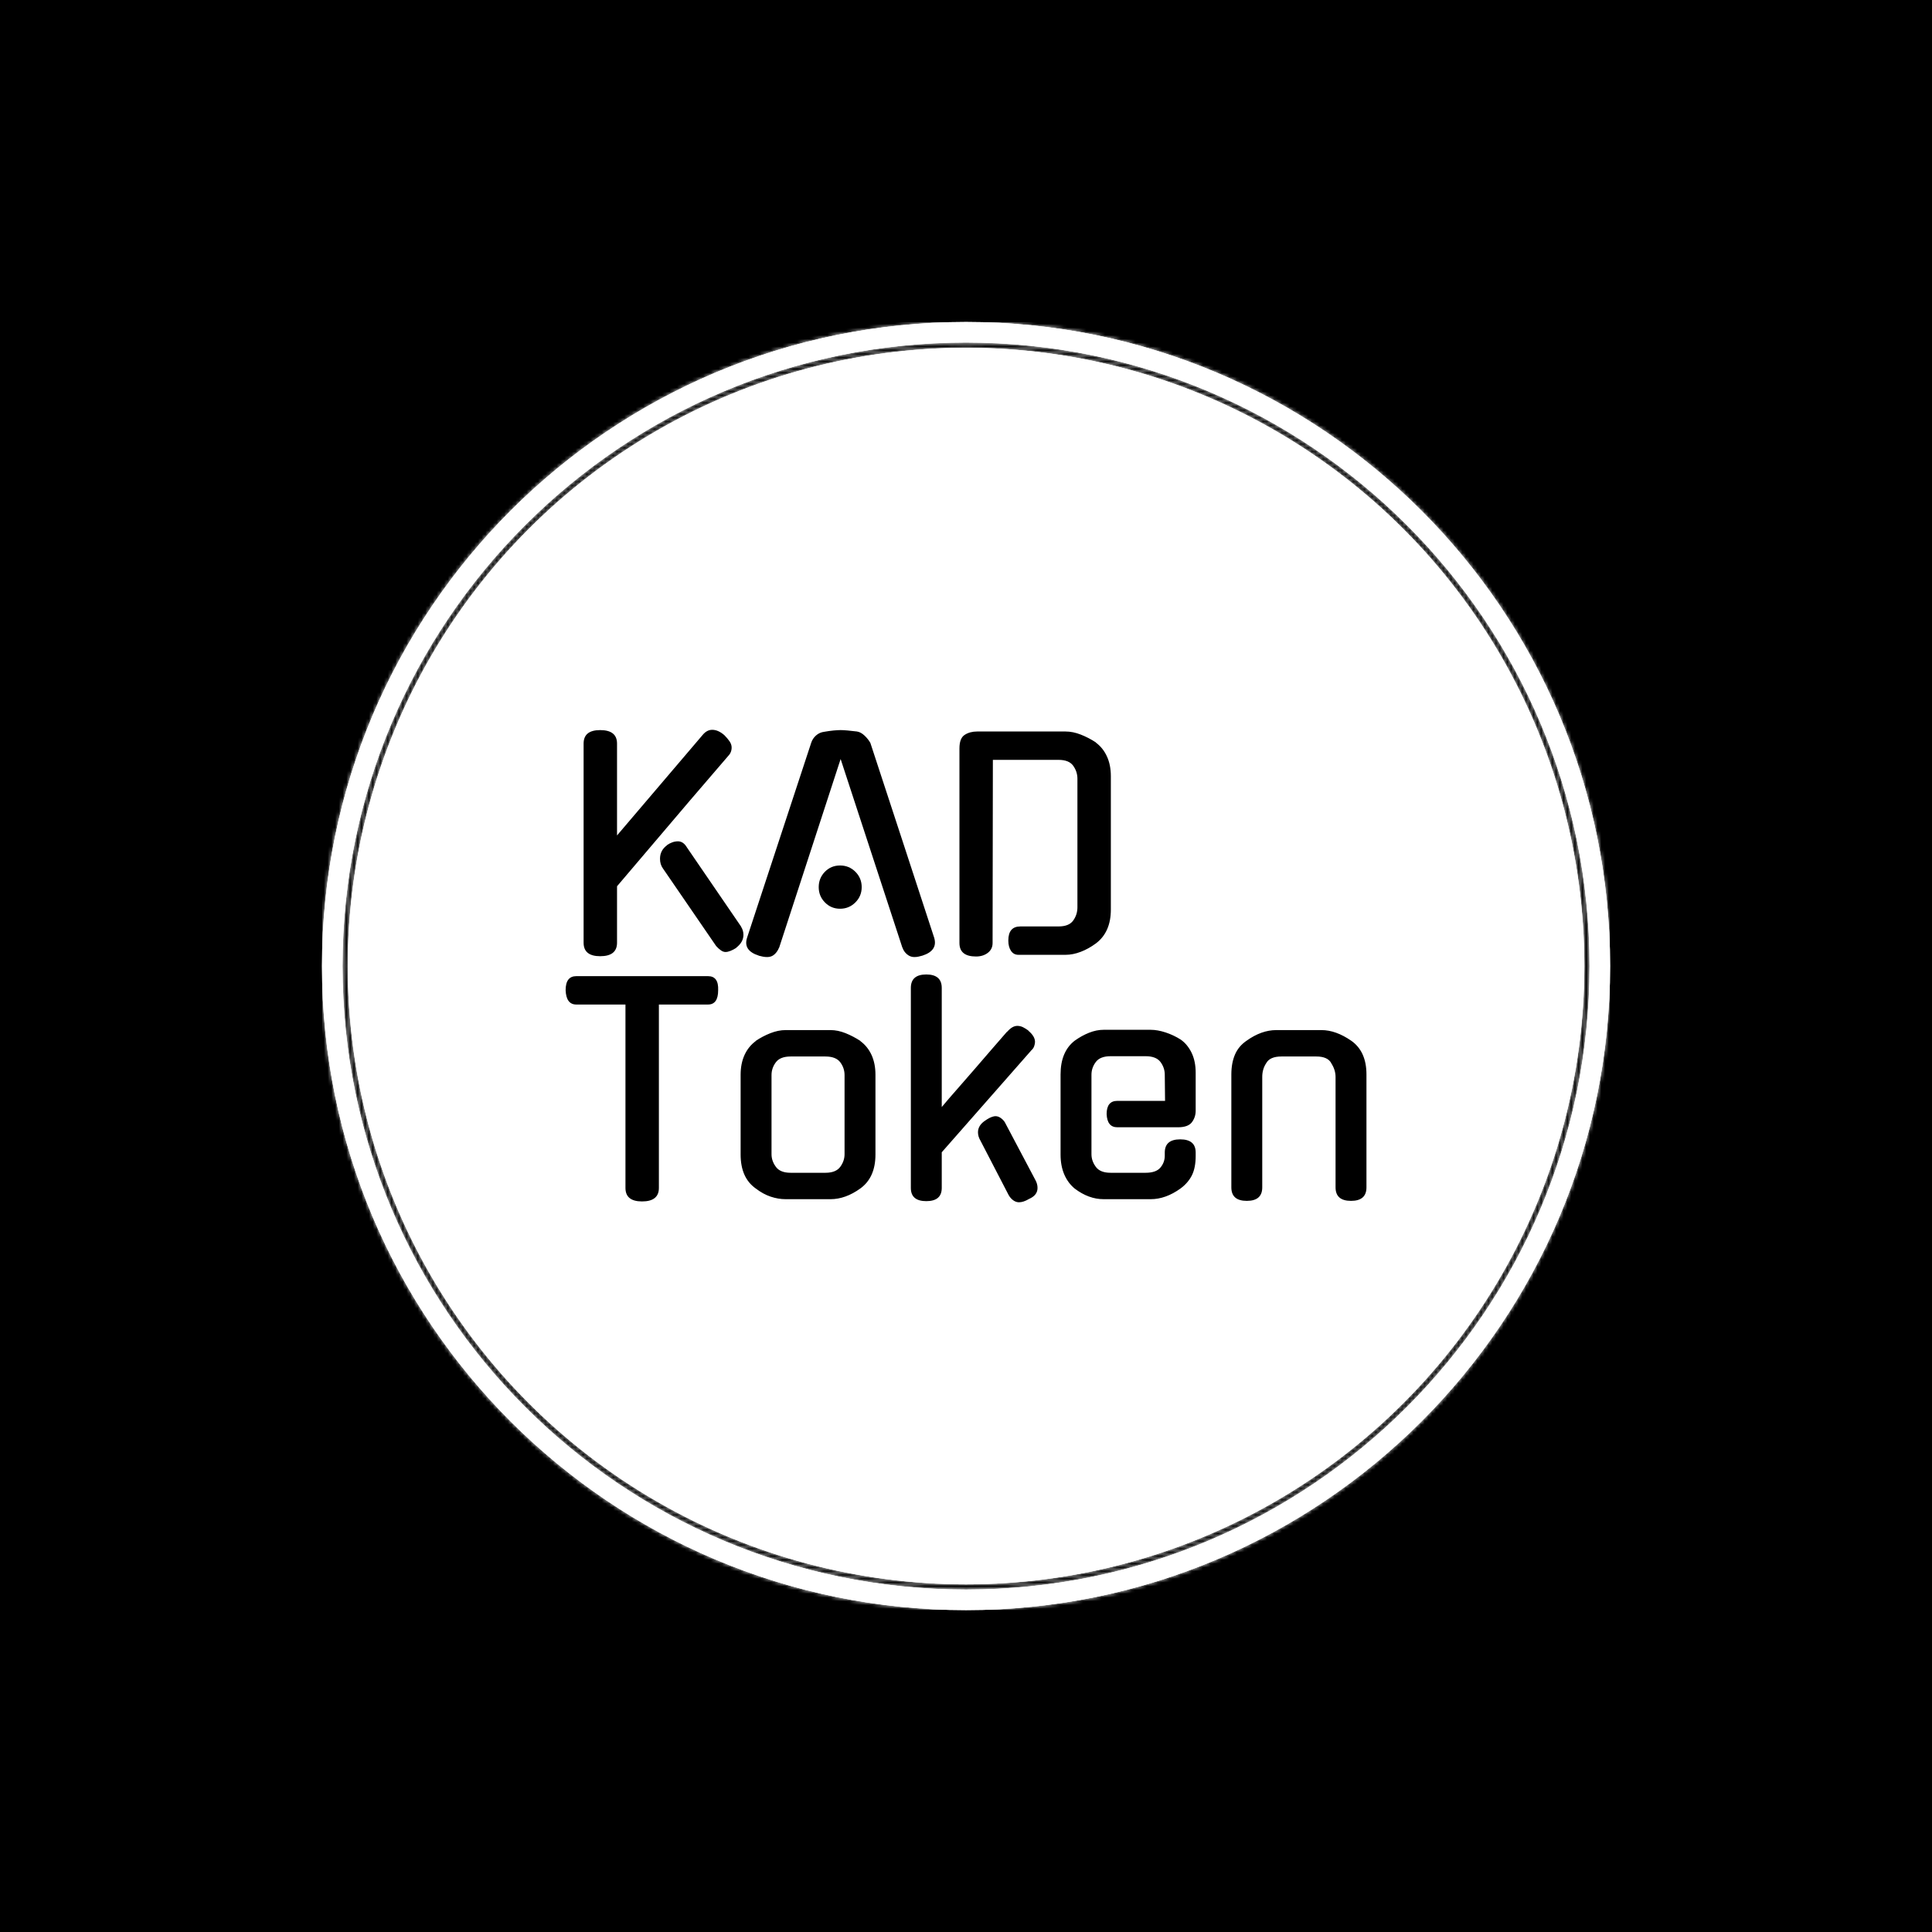 <svg xmlns="http://www.w3.org/2000/svg" version="1.1" xmlns:xlink="http://www.w3.org/1999/xlink" xmlns:svgjs="http://svgjs.dev/svgjs" width="1500" height="1500" viewBox="0 0 1500 1500"><rect width="1500" height="1500" fill="#000000"></rect><g transform="matrix(0.667,0,0,0.667,249.784,249.784)"><svg viewBox="0 0 343 343" data-background-color="#000000" preserveAspectRatio="xMidYMid meet" height="1500" width="1500" xmlns="http://www.w3.org/2000/svg" xmlns:xlink="http://www.w3.org/1999/xlink"><g id="tight-bounds" transform="matrix(1,0,0,1,0.074,0.074)"><svg viewBox="0 0 342.852 342.852" height="342.852" width="342.852"><rect width="342.852" height="342.852" fill="#ffffff" mask="url(#01605fe9-999f-4eaf-bf42-9f74c821d63a)" data-fill-palette-color="tertiary"></rect><g><svg></svg></g><g><svg viewBox="0 0 342.852 342.852" height="342.852" width="342.852"><g><path d="M0 171.426c0-94.676 76.75-171.426 171.426-171.426 94.676 0 171.426 76.75 171.426 171.426 0 94.676-76.75 171.426-171.426 171.426-94.676 0-171.426-76.75-171.426-171.426zM171.426 337.383c91.656 0 165.958-74.302 165.957-165.957 0-91.656-74.302-165.958-165.957-165.958-91.656 0-165.958 74.302-165.958 165.958 0 91.656 74.302 165.958 165.958 165.957z" data-fill-palette-color="tertiary" fill="#ffffff" stroke="transparent"></path><ellipse rx="164.569" ry="164.569" cx="171.426" cy="171.426" fill="#ffffff" stroke="transparent" stroke-width="0" fill-opacity="1" data-fill-palette-color="tertiary"></ellipse></g><g transform="matrix(1,0,0,1,64.847,106.304)"><svg viewBox="0 0 213.158 130.243" height="130.243" width="213.158"><g><svg viewBox="0 0 213.158 130.243" height="130.243" width="213.158"><g><svg viewBox="0 0 213.158 130.243" height="130.243" width="213.158"><g><svg viewBox="0 0 213.158 130.243" height="130.243" width="213.158"><g id="textblocktransform"><svg viewBox="0 0 213.158 130.243" height="130.243" width="213.158" id="textblock"><g><svg viewBox="0 0 213.158 130.243" height="130.243" width="213.158"><g transform="matrix(1,0,0,1,0,0)"><svg width="213.158" viewBox="0.75 -40 142.55 84.1" height="130.243" data-palette-color="#000000"><svg></svg><svg></svg><g class="wordmark-text-0" data-fill-palette-color="quaternary" id="text-0"><path d="M9.9-21.2l15.25-17.9c0.5-0.6 1.067-0.9 1.7-0.9v0c0.7 0 1.417 0.317 2.15 0.95v0c0.367 0.367 0.677 0.733 0.93 1.1 0.247 0.367 0.37 0.733 0.37 1.1v0c0 0.6-0.217 1.117-0.65 1.55v0l-6.7 7.8-13.05 15.35v10.05c0 1.6-1 2.4-3 2.4v0c-1.967 0-2.95-0.8-2.95-2.4v0-35.45c0-1.6 0.983-2.4 2.95-2.4v0c2 0 3 0.8 3 2.4v0zM27.55-1.5l-9.5-13.85c-0.333-0.467-0.5-1.033-0.5-1.7v0c0-1 0.417-1.8 1.25-2.4v0h-0.05c0.667-0.467 1.333-0.7 2-0.7v0c0.633 0 1.167 0.367 1.6 1.1v0l9.65 14.1-0.05-0.05c0.3 0.467 0.45 0.967 0.45 1.5v0c0 0.867-0.433 1.633-1.3 2.3v0h0.05c-0.367 0.233-0.717 0.417-1.05 0.55-0.333 0.133-0.633 0.2-0.9 0.2v0c-0.267 0-0.54-0.1-0.82-0.3-0.287-0.2-0.563-0.45-0.83-0.75zM60.7-1.2l-11-33.6-10.95 33.6v-0.05c-0.2 0.5-0.473 0.907-0.82 1.22-0.353 0.32-0.78 0.48-1.28 0.48v0c-0.267 0-0.523-0.023-0.77-0.07-0.253-0.053-0.513-0.113-0.78-0.18v0h0.05c-1.9-0.6-2.6-1.667-2.1-3.2v0l11.4-34.65c0.167-0.533 0.46-0.983 0.88-1.35 0.413-0.367 0.903-0.583 1.47-0.65v0c0.567-0.1 1.117-0.177 1.65-0.23 0.533-0.047 0.95-0.07 1.25-0.07v0c0.3 0 0.717 0.023 1.25 0.07 0.533 0.053 1.083 0.113 1.65 0.18v0c0.467 0.067 0.927 0.317 1.38 0.75 0.447 0.433 0.787 0.867 1.02 1.3v0c1.867 5.733 3.76 11.507 5.68 17.32 1.913 5.82 3.803 11.597 5.67 17.33v0c0.467 1.533-0.233 2.6-2.1 3.2v0c-0.267 0.067-0.507 0.127-0.72 0.18-0.22 0.047-0.463 0.07-0.73 0.07v0c-0.467 0-0.89-0.16-1.27-0.48-0.387-0.313-0.663-0.72-0.83-1.22v0zM53.45-12v0c0 1.067-0.373 1.973-1.12 2.72-0.753 0.753-1.663 1.13-2.73 1.13v0c-1.067 0-1.967-0.377-2.7-1.13-0.733-0.747-1.1-1.653-1.1-2.72v0c0-1.067 0.367-1.977 1.1-2.73 0.733-0.747 1.633-1.12 2.7-1.12v0c1.067 0 1.977 0.373 2.73 1.12 0.747 0.753 1.12 1.663 1.12 2.73zM81.7-5h6.8c1.233 0 2.1-0.35 2.6-1.05 0.5-0.7 0.75-1.483 0.75-2.35v0-22.9c0-0.833-0.25-1.6-0.75-2.3-0.5-0.7-1.367-1.05-2.6-1.05v0h-11.7l-0.05 32.6c0 0.733-0.283 1.317-0.85 1.75-0.567 0.433-1.267 0.65-2.1 0.65v0c-1.967 0-2.95-0.8-2.95-2.4v0-34.65c0-1.2 0.31-2 0.93-2.4 0.613-0.4 1.353-0.6 2.22-0.6v0h15.75c0.867 0 1.767 0.183 2.7 0.55 0.933 0.367 1.833 0.833 2.7 1.4v0h-0.05c0.867 0.633 1.533 1.46 2 2.48 0.467 1.013 0.7 2.187 0.7 3.52v0 23.75c0 2.7-0.9 4.717-2.7 6.05v0c-0.867 0.633-1.757 1.123-2.67 1.47-0.92 0.353-1.813 0.53-2.68 0.53v0h-8.4c-0.567 0-1.007-0.233-1.32-0.7-0.32-0.467-0.48-1.083-0.48-1.85v0c0-1.667 0.717-2.5 2.15-2.5z" fill="#000000" fill-rule="nonzero" stroke="none" stroke-width="1" stroke-linecap="butt" stroke-linejoin="miter" stroke-miterlimit="10" stroke-dasharray="" stroke-dashoffset="0" font-family="none" font-weight="none" font-size="none" text-anchor="none" style="mix-blend-mode: normal" data-fill-palette-color="quaternary" opacity="1"></path><path d="M17.35 8.9v32.65c0 1.6-1 2.4-3 2.4v0c-1.967 0-2.95-0.8-2.95-2.4v0-32.65h-8.75c-1.2 0-1.833-0.85-1.9-2.55v0c0-1.667 0.633-2.5 1.9-2.5v0h23.45c1.267 0 1.867 0.833 1.8 2.5v0c0 1.7-0.6 2.55-1.8 2.55v0zM39.9 13.45h8c0.867 0 1.76 0.183 2.68 0.55 0.913 0.367 1.803 0.833 2.67 1.4v0h-0.05c0.867 0.633 1.533 1.457 2 2.47 0.467 1.02 0.7 2.197 0.7 3.53v0 14.2c0 2.733-0.9 4.75-2.7 6.05v0c-1.767 1.267-3.533 1.9-5.3 1.9v0h-8c-0.867 0-1.75-0.15-2.65-0.45-0.9-0.3-1.783-0.783-2.65-1.45v0c-1.8-1.267-2.7-3.283-2.7-6.05v0-14.2c0-1.333 0.233-2.51 0.7-3.53 0.467-1.013 1.133-1.837 2-2.47v0h-0.05c0.833-0.567 1.717-1.033 2.65-1.4 0.933-0.367 1.833-0.55 2.7-0.55zM40.8 38.85h6.2c1.233 0 2.11-0.35 2.63-1.05 0.513-0.7 0.77-1.45 0.77-2.25v0-14.1c0-0.833-0.257-1.593-0.77-2.28-0.52-0.68-1.397-1.02-2.63-1.02v0h-6.2c-1.233 0-2.107 0.34-2.62 1.02-0.52 0.687-0.78 1.447-0.78 2.28v0 14.1c0 0.8 0.26 1.55 0.78 2.25 0.513 0.7 1.387 1.05 2.62 1.05zM83.65 17.05l-15.95 18.15v6.35c0 1.567-0.917 2.35-2.75 2.35v0c-1.833 0-2.75-0.783-2.75-2.35v0-35.6c0-1.6 0.917-2.4 2.75-2.4v0c1.833 0 2.75 0.8 2.75 2.4v0 21.2c0.833-1 1.76-2.077 2.78-3.23 1.013-1.147 2.03-2.313 3.05-3.5 1.013-1.18 2.02-2.347 3.02-3.5 1-1.147 1.933-2.22 2.8-3.22v0 0.05c0.6-0.7 1.2-1.05 1.8-1.05v0c0.333 0 0.66 0.073 0.98 0.22 0.313 0.153 0.653 0.363 1.02 0.63v0h-0.05c0.8 0.667 1.2 1.333 1.2 2v0c0 0.233-0.05 0.49-0.15 0.77-0.1 0.287-0.267 0.53-0.5 0.73zM78.9 29.8l5.5 10.4c0.233 0.433 0.35 0.883 0.35 1.35v0c0 0.867-0.5 1.517-1.5 1.95v0c-0.667 0.4-1.267 0.6-1.8 0.6v0c-0.367 0-0.717-0.123-1.05-0.37-0.333-0.253-0.6-0.563-0.8-0.93v0l-5-9.65c-0.3-0.5-0.45-1-0.45-1.5v0c0-0.833 0.433-1.533 1.3-2.1v0c0.233-0.167 0.477-0.317 0.73-0.45 0.247-0.133 0.52-0.233 0.82-0.3v0c0.367-0.067 0.717 0 1.05 0.2 0.333 0.2 0.617 0.467 0.85 0.8zM94.35 21.4v14.15c0 0.8 0.26 1.55 0.78 2.25 0.513 0.7 1.387 1.05 2.62 1.05v0h6.25c1.233 0 2.11-0.31 2.63-0.93 0.513-0.613 0.77-1.32 0.77-2.12v0-0.55c0-1.567 0.917-2.35 2.75-2.35v0c1.833 0 2.75 0.783 2.75 2.35v0 0.6c0 1.4-0.223 2.55-0.67 3.45-0.453 0.9-1.13 1.683-2.03 2.35v0c-1.767 1.267-3.533 1.9-5.3 1.9v0h-8.4c-1.767 0-3.483-0.633-5.15-1.9v0c-0.8-0.667-1.417-1.507-1.85-2.52-0.433-1.02-0.65-2.197-0.65-3.53v0-14.25c0-2.7 0.833-4.7 2.5-6v0c0.833-0.6 1.693-1.077 2.58-1.43 0.88-0.347 1.737-0.52 2.57-0.52v0h8.4c0.8 0 1.683 0.157 2.65 0.47 0.967 0.32 1.867 0.747 2.7 1.28v0c0.8 0.567 1.443 1.35 1.93 2.35 0.48 1 0.72 2.183 0.72 3.55v0 6.75c0 0.767-0.223 1.45-0.67 2.05-0.453 0.6-1.28 0.9-2.48 0.9v0h-10.8c-1.2 0-1.833-0.783-1.9-2.35v0c0-1.567 0.633-2.35 1.9-2.35v0h8.5l-0.05-4.65c0-0.833-0.257-1.593-0.77-2.28-0.52-0.68-1.397-1.02-2.63-1.02v0h-6.25c-1.233 0-2.107 0.34-2.62 1.02-0.52 0.687-0.78 1.447-0.78 2.28zM124.75 21.8v19.65c0 1.6-0.917 2.4-2.75 2.4v0c-1.833 0-2.75-0.8-2.75-2.4v0-20.1c0-1.367 0.217-2.55 0.65-3.55 0.433-1 1.117-1.817 2.05-2.45v0c1.767-1.267 3.533-1.9 5.3-1.9v0h8.05c1.7 0 3.467 0.633 5.3 1.9v0c1.8 1.267 2.7 3.267 2.7 6v0 20.1c0 1.6-0.917 2.4-2.75 2.4v0c-1.833 0-2.75-0.8-2.75-2.4v0-19.65c0-0.867-0.267-1.7-0.8-2.5v0l0.05 0.05c-0.433-0.8-1.317-1.2-2.65-1.2v0h-6.25c-1.367 0-2.267 0.4-2.7 1.2v0c-0.467 0.7-0.7 1.517-0.7 2.45z" fill="#000000" fill-rule="nonzero" stroke="none" stroke-width="1" stroke-linecap="butt" stroke-linejoin="miter" stroke-miterlimit="10" stroke-dasharray="" stroke-dashoffset="0" font-family="none" font-weight="none" font-size="none" text-anchor="none" style="mix-blend-mode: normal" data-fill-palette-color="quaternary" opacity="1"></path></g></svg></g></svg></g></svg></g></svg></g><g></g></svg></g></svg></g></svg></g></svg></g><defs></defs><mask id="01605fe9-999f-4eaf-bf42-9f74c821d63a"><g id="SvgjsG1883"><svg viewBox="0 0 342.852 342.852" height="342.852" width="342.852"><g><svg></svg></g><g><svg viewBox="0 0 342.852 342.852" height="342.852" width="342.852"><g><path d="M0 171.426c0-94.676 76.75-171.426 171.426-171.426 94.676 0 171.426 76.75 171.426 171.426 0 94.676-76.75 171.426-171.426 171.426-94.676 0-171.426-76.75-171.426-171.426zM171.426 337.383c91.656 0 165.958-74.302 165.957-165.957 0-91.656-74.302-165.958-165.957-165.958-91.656 0-165.958 74.302-165.958 165.958 0 91.656 74.302 165.958 165.958 165.957z" fill="white" stroke="transparent"></path><ellipse rx="164.569" ry="164.569" cx="171.426" cy="171.426" fill="white" stroke="transparent" stroke-width="0" fill-opacity="1"></ellipse></g><g transform="matrix(1,0,0,1,64.847,106.304)"><svg viewBox="0 0 213.158 130.243" height="130.243" width="213.158"><g><svg viewBox="0 0 213.158 130.243" height="130.243" width="213.158"><g><svg viewBox="0 0 213.158 130.243" height="130.243" width="213.158"><g><svg viewBox="0 0 213.158 130.243" height="130.243" width="213.158"><g id="SvgjsG1882"><svg viewBox="0 0 213.158 130.243" height="130.243" width="213.158" id="SvgjsSvg1881"><g><svg viewBox="0 0 213.158 130.243" height="130.243" width="213.158"><g transform="matrix(1,0,0,1,0,0)"><svg width="213.158" viewBox="0.75 -40 142.55 84.1" height="130.243" data-palette-color="#000000"><svg></svg><svg></svg><g class="wordmark-text-0" data-fill-palette-color="quaternary" id="SvgjsG1880"><path d="M9.9-21.2l15.25-17.9c0.5-0.6 1.067-0.9 1.7-0.9v0c0.7 0 1.417 0.317 2.15 0.95v0c0.367 0.367 0.677 0.733 0.93 1.1 0.247 0.367 0.37 0.733 0.37 1.1v0c0 0.6-0.217 1.117-0.65 1.55v0l-6.7 7.8-13.05 15.35v10.05c0 1.6-1 2.4-3 2.4v0c-1.967 0-2.95-0.8-2.95-2.4v0-35.45c0-1.6 0.983-2.4 2.95-2.4v0c2 0 3 0.8 3 2.4v0zM27.55-1.5l-9.5-13.85c-0.333-0.467-0.5-1.033-0.5-1.7v0c0-1 0.417-1.8 1.25-2.4v0h-0.05c0.667-0.467 1.333-0.7 2-0.7v0c0.633 0 1.167 0.367 1.6 1.1v0l9.65 14.1-0.05-0.05c0.3 0.467 0.45 0.967 0.45 1.5v0c0 0.867-0.433 1.633-1.3 2.3v0h0.05c-0.367 0.233-0.717 0.417-1.05 0.55-0.333 0.133-0.633 0.2-0.9 0.2v0c-0.267 0-0.54-0.1-0.82-0.3-0.287-0.2-0.563-0.45-0.83-0.75zM60.7-1.2l-11-33.6-10.95 33.6v-0.05c-0.2 0.5-0.473 0.907-0.82 1.22-0.353 0.32-0.78 0.48-1.28 0.48v0c-0.267 0-0.523-0.023-0.77-0.07-0.253-0.053-0.513-0.113-0.78-0.18v0h0.05c-1.9-0.6-2.6-1.667-2.1-3.2v0l11.4-34.65c0.167-0.533 0.46-0.983 0.88-1.35 0.413-0.367 0.903-0.583 1.47-0.65v0c0.567-0.1 1.117-0.177 1.65-0.23 0.533-0.047 0.95-0.07 1.25-0.07v0c0.3 0 0.717 0.023 1.25 0.07 0.533 0.053 1.083 0.113 1.65 0.18v0c0.467 0.067 0.927 0.317 1.38 0.75 0.447 0.433 0.787 0.867 1.02 1.3v0c1.867 5.733 3.76 11.507 5.68 17.32 1.913 5.82 3.803 11.597 5.67 17.33v0c0.467 1.533-0.233 2.6-2.1 3.2v0c-0.267 0.067-0.507 0.127-0.72 0.18-0.22 0.047-0.463 0.07-0.73 0.07v0c-0.467 0-0.89-0.16-1.27-0.48-0.387-0.313-0.663-0.72-0.83-1.22v0zM53.45-12v0c0 1.067-0.373 1.973-1.12 2.72-0.753 0.753-1.663 1.13-2.73 1.13v0c-1.067 0-1.967-0.377-2.7-1.13-0.733-0.747-1.1-1.653-1.1-2.72v0c0-1.067 0.367-1.977 1.1-2.73 0.733-0.747 1.633-1.12 2.7-1.12v0c1.067 0 1.977 0.373 2.73 1.12 0.747 0.753 1.12 1.663 1.12 2.73zM81.7-5h6.8c1.233 0 2.1-0.35 2.6-1.05 0.5-0.7 0.75-1.483 0.75-2.35v0-22.9c0-0.833-0.25-1.6-0.75-2.3-0.5-0.7-1.367-1.05-2.6-1.05v0h-11.7l-0.05 32.6c0 0.733-0.283 1.317-0.85 1.75-0.567 0.433-1.267 0.65-2.1 0.65v0c-1.967 0-2.95-0.8-2.95-2.4v0-34.65c0-1.2 0.31-2 0.93-2.4 0.613-0.4 1.353-0.6 2.22-0.6v0h15.75c0.867 0 1.767 0.183 2.7 0.55 0.933 0.367 1.833 0.833 2.7 1.4v0h-0.05c0.867 0.633 1.533 1.46 2 2.48 0.467 1.013 0.7 2.187 0.7 3.52v0 23.75c0 2.7-0.9 4.717-2.7 6.05v0c-0.867 0.633-1.757 1.123-2.67 1.47-0.92 0.353-1.813 0.53-2.68 0.53v0h-8.4c-0.567 0-1.007-0.233-1.32-0.7-0.32-0.467-0.48-1.083-0.48-1.85v0c0-1.667 0.717-2.5 2.15-2.5z" fill="black" fill-rule="nonzero" stroke="none" stroke-width="1" stroke-linecap="butt" stroke-linejoin="miter" stroke-miterlimit="10" stroke-dasharray="" stroke-dashoffset="0" font-family="none" font-weight="none" font-size="none" text-anchor="none" style="mix-blend-mode: normal" opacity="1"></path><path d="M17.35 8.9v32.65c0 1.6-1 2.4-3 2.4v0c-1.967 0-2.95-0.8-2.95-2.4v0-32.65h-8.75c-1.2 0-1.833-0.85-1.9-2.55v0c0-1.667 0.633-2.5 1.9-2.5v0h23.45c1.267 0 1.867 0.833 1.8 2.5v0c0 1.7-0.6 2.55-1.8 2.55v0zM39.9 13.45h8c0.867 0 1.76 0.183 2.68 0.55 0.913 0.367 1.803 0.833 2.67 1.4v0h-0.05c0.867 0.633 1.533 1.457 2 2.47 0.467 1.02 0.7 2.197 0.7 3.53v0 14.2c0 2.733-0.9 4.75-2.7 6.05v0c-1.767 1.267-3.533 1.9-5.3 1.9v0h-8c-0.867 0-1.75-0.15-2.65-0.45-0.9-0.3-1.783-0.783-2.65-1.45v0c-1.8-1.267-2.7-3.283-2.7-6.05v0-14.2c0-1.333 0.233-2.51 0.7-3.53 0.467-1.013 1.133-1.837 2-2.47v0h-0.05c0.833-0.567 1.717-1.033 2.65-1.4 0.933-0.367 1.833-0.55 2.7-0.55zM40.8 38.85h6.2c1.233 0 2.11-0.35 2.63-1.05 0.513-0.7 0.77-1.45 0.77-2.25v0-14.1c0-0.833-0.257-1.593-0.77-2.28-0.52-0.68-1.397-1.02-2.63-1.02v0h-6.2c-1.233 0-2.107 0.34-2.62 1.02-0.52 0.687-0.78 1.447-0.78 2.28v0 14.1c0 0.8 0.26 1.55 0.78 2.25 0.513 0.7 1.387 1.05 2.62 1.05zM83.65 17.05l-15.95 18.15v6.35c0 1.567-0.917 2.35-2.75 2.35v0c-1.833 0-2.75-0.783-2.75-2.35v0-35.6c0-1.6 0.917-2.4 2.75-2.4v0c1.833 0 2.75 0.8 2.75 2.4v0 21.2c0.833-1 1.76-2.077 2.78-3.23 1.013-1.147 2.03-2.313 3.05-3.5 1.013-1.18 2.02-2.347 3.02-3.5 1-1.147 1.933-2.22 2.8-3.22v0 0.05c0.6-0.7 1.2-1.05 1.8-1.05v0c0.333 0 0.66 0.073 0.98 0.22 0.313 0.153 0.653 0.363 1.02 0.63v0h-0.05c0.8 0.667 1.2 1.333 1.2 2v0c0 0.233-0.05 0.49-0.15 0.77-0.1 0.287-0.267 0.53-0.5 0.73zM78.9 29.8l5.5 10.4c0.233 0.433 0.35 0.883 0.35 1.35v0c0 0.867-0.5 1.517-1.5 1.95v0c-0.667 0.4-1.267 0.6-1.8 0.6v0c-0.367 0-0.717-0.123-1.05-0.37-0.333-0.253-0.6-0.563-0.8-0.93v0l-5-9.65c-0.3-0.5-0.45-1-0.45-1.5v0c0-0.833 0.433-1.533 1.3-2.1v0c0.233-0.167 0.477-0.317 0.73-0.45 0.247-0.133 0.52-0.233 0.82-0.3v0c0.367-0.067 0.717 0 1.05 0.2 0.333 0.2 0.617 0.467 0.85 0.8zM94.35 21.4v14.15c0 0.8 0.26 1.55 0.78 2.25 0.513 0.7 1.387 1.05 2.62 1.05v0h6.25c1.233 0 2.11-0.31 2.63-0.93 0.513-0.613 0.77-1.32 0.77-2.12v0-0.55c0-1.567 0.917-2.35 2.75-2.35v0c1.833 0 2.75 0.783 2.75 2.35v0 0.6c0 1.4-0.223 2.55-0.67 3.45-0.453 0.9-1.13 1.683-2.03 2.35v0c-1.767 1.267-3.533 1.9-5.3 1.9v0h-8.4c-1.767 0-3.483-0.633-5.15-1.9v0c-0.8-0.667-1.417-1.507-1.85-2.52-0.433-1.02-0.65-2.197-0.65-3.53v0-14.25c0-2.7 0.833-4.7 2.5-6v0c0.833-0.6 1.693-1.077 2.58-1.43 0.88-0.347 1.737-0.52 2.57-0.52v0h8.4c0.8 0 1.683 0.157 2.65 0.47 0.967 0.32 1.867 0.747 2.7 1.28v0c0.8 0.567 1.443 1.35 1.93 2.35 0.48 1 0.72 2.183 0.72 3.55v0 6.75c0 0.767-0.223 1.45-0.67 2.05-0.453 0.6-1.28 0.9-2.48 0.9v0h-10.8c-1.2 0-1.833-0.783-1.9-2.35v0c0-1.567 0.633-2.35 1.9-2.35v0h8.5l-0.05-4.65c0-0.833-0.257-1.593-0.77-2.28-0.52-0.68-1.397-1.02-2.63-1.02v0h-6.25c-1.233 0-2.107 0.34-2.62 1.02-0.52 0.687-0.78 1.447-0.78 2.28zM124.75 21.8v19.65c0 1.6-0.917 2.4-2.75 2.4v0c-1.833 0-2.75-0.8-2.75-2.4v0-20.1c0-1.367 0.217-2.55 0.65-3.55 0.433-1 1.117-1.817 2.05-2.45v0c1.767-1.267 3.533-1.9 5.3-1.9v0h8.05c1.7 0 3.467 0.633 5.3 1.9v0c1.8 1.267 2.7 3.267 2.7 6v0 20.1c0 1.6-0.917 2.4-2.75 2.4v0c-1.833 0-2.75-0.8-2.75-2.4v0-19.65c0-0.867-0.267-1.7-0.8-2.5v0l0.05 0.05c-0.433-0.8-1.317-1.2-2.65-1.2v0h-6.25c-1.367 0-2.267 0.4-2.7 1.2v0c-0.467 0.7-0.7 1.517-0.7 2.45z" fill="black" fill-rule="nonzero" stroke="none" stroke-width="1" stroke-linecap="butt" stroke-linejoin="miter" stroke-miterlimit="10" stroke-dasharray="" stroke-dashoffset="0" font-family="none" font-weight="none" font-size="none" text-anchor="none" style="mix-blend-mode: normal" opacity="1"></path></g></svg></g></svg></g></svg></g></svg></g><g></g></svg></g></svg></g></svg></g></svg></g><defs><mask></mask></defs></svg><rect width="342.852" height="342.852" fill="black" stroke="none" visibility="hidden"></rect></g></mask><linearGradient x1="0.054" x2="0.941" y1="0.5" y2="0.5" id="51eb0979-3092-4c9e-acb9-65377e2be83d"><stop stop-color="#9c7945" offset="0"></stop><stop stop-color="#faf3aa" offset="0.498"></stop><stop stop-color="#9c7945" offset="1"></stop></linearGradient></svg><rect width="342.852" height="342.852" fill="none" stroke="none" visibility="hidden"></rect></g></svg></g></svg>